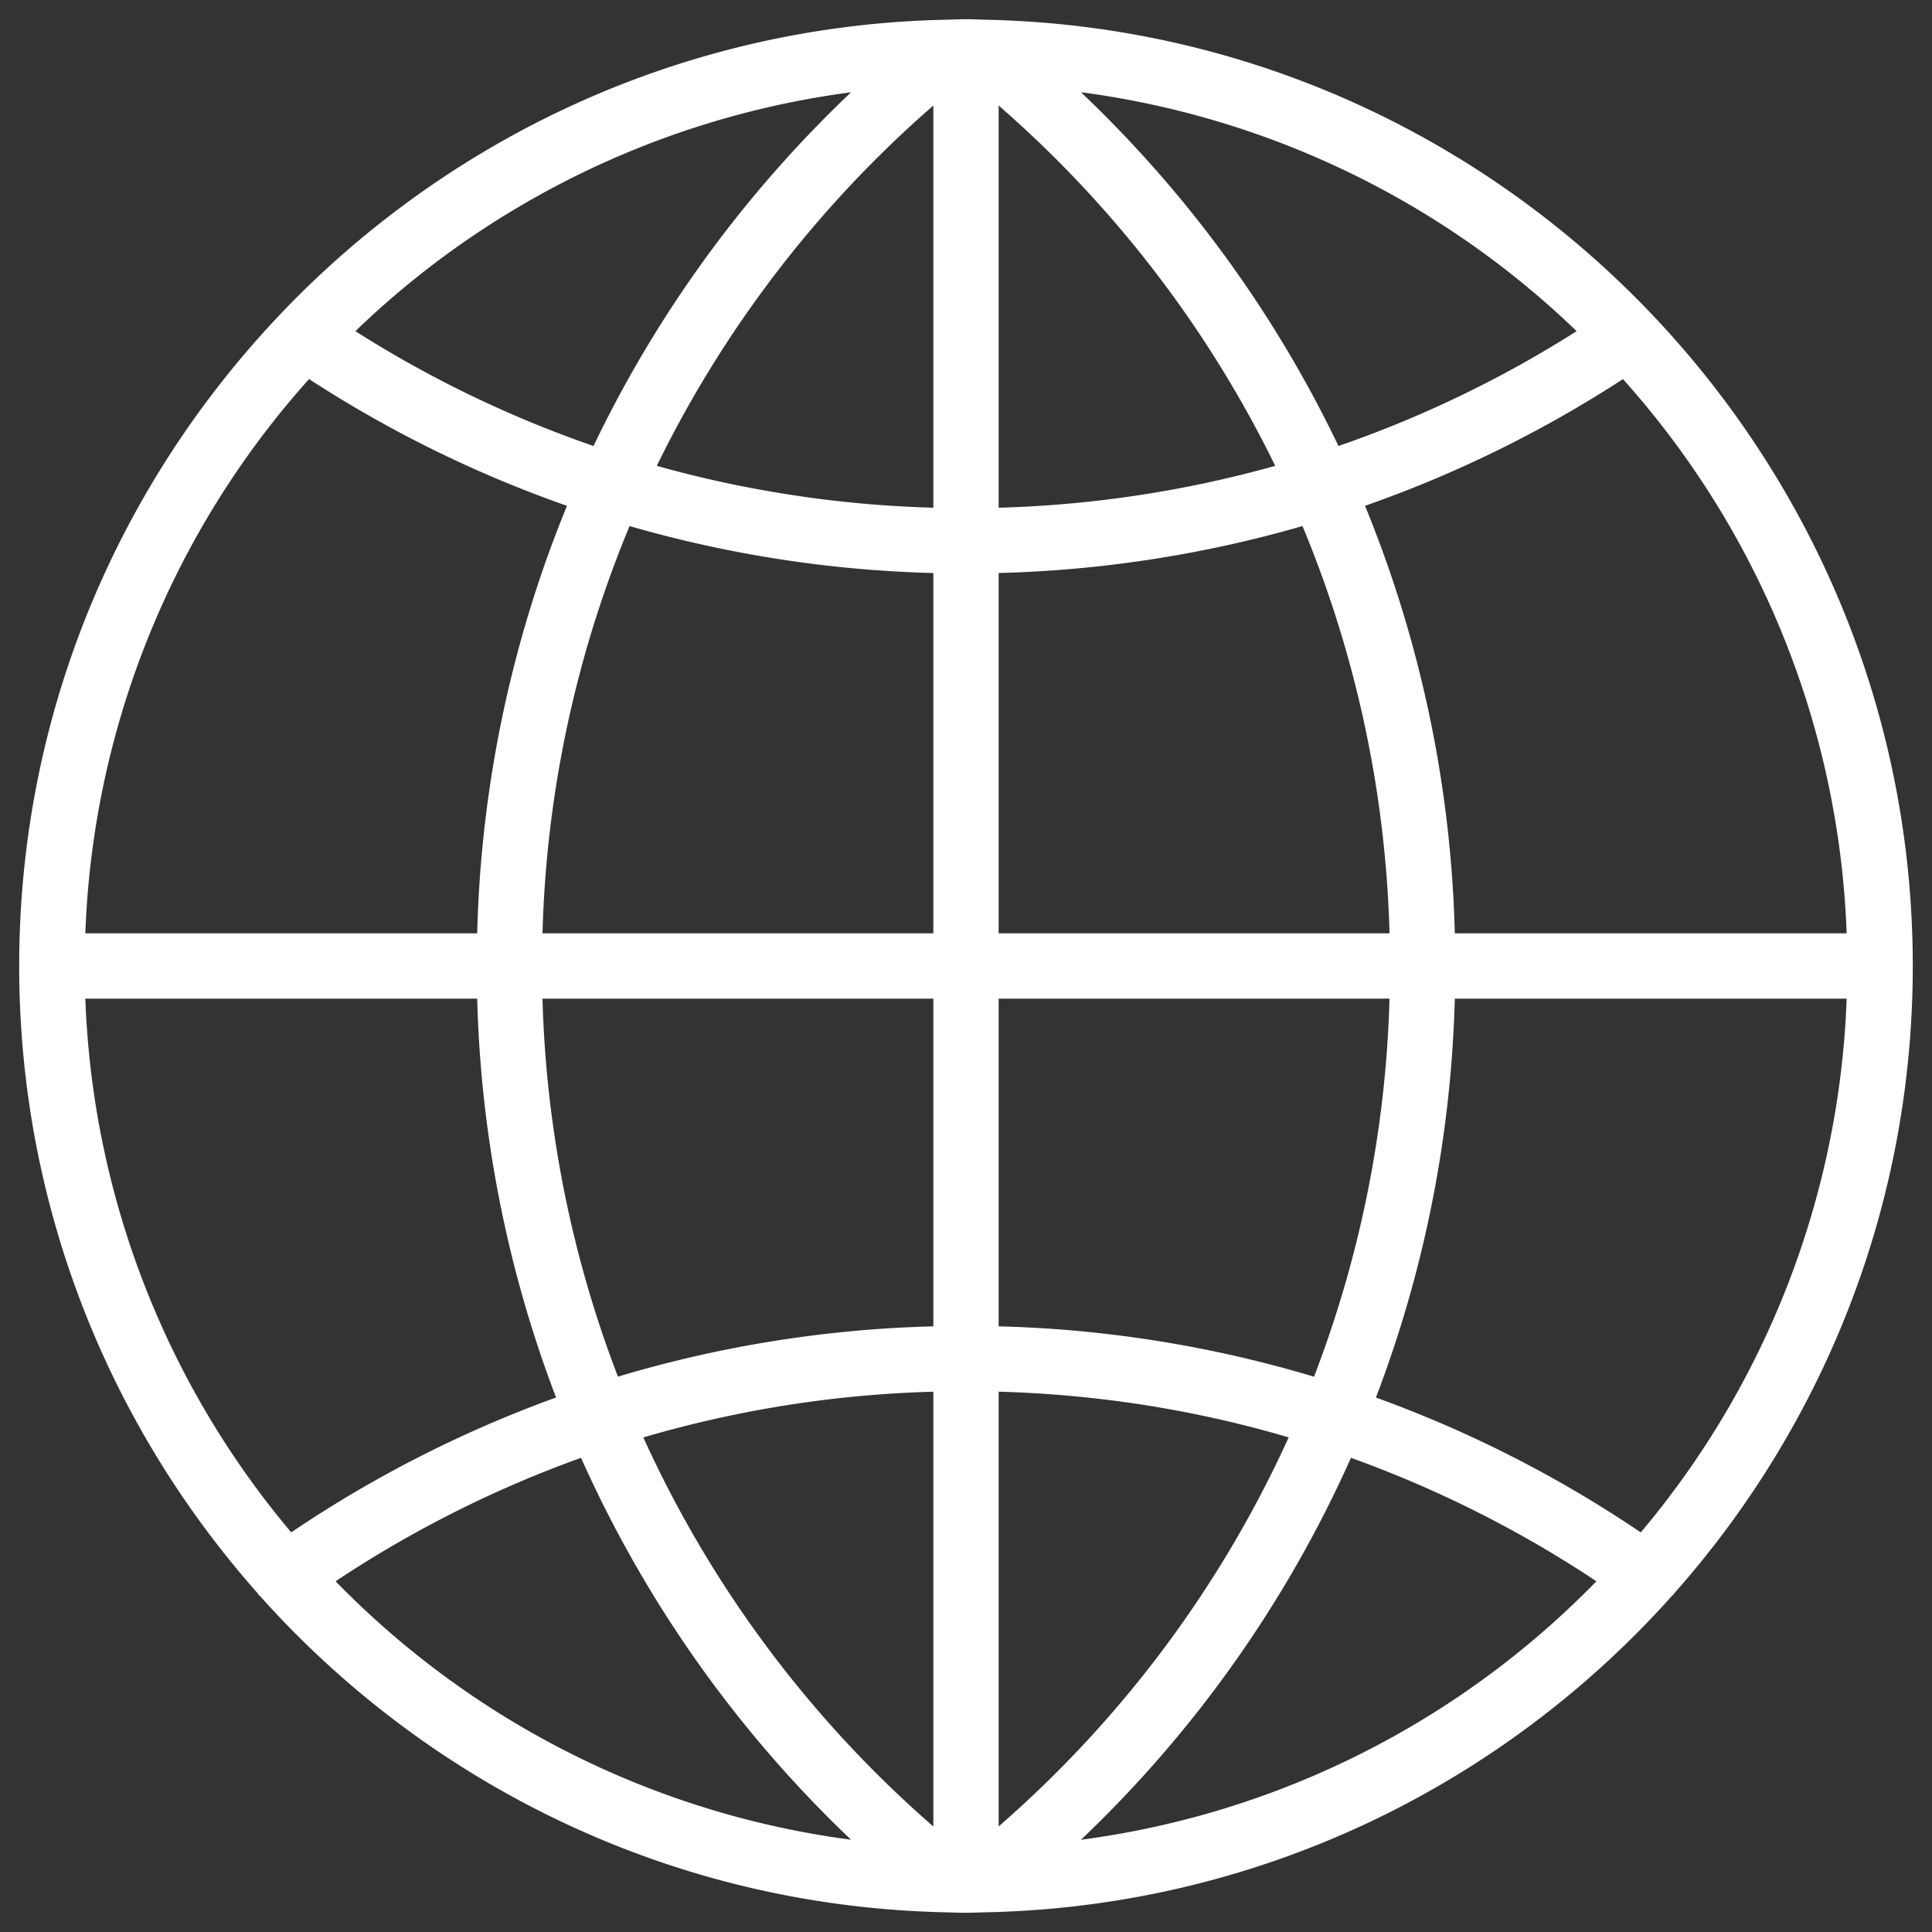 <svg xmlns="http://www.w3.org/2000/svg" viewBox="0 0 58 58" width="512" height="512"><rect x="0" y="0" width="58" height="58" fill="#333333" stroke="none"/><path d="M50.256 47.84c4.454-5.02 7.167-11.618 7.167-18.84 0-7.514-2.936-14.352-7.715-19.44-.004-.006-.01-.008-.013-.013C44.717 4.255 37.742.868 29.985.603l-.001-.001-.554-.015c-.143-.005-.286-.01-.43-.01s-.287.005-.43.01l-.552.015h-.001c-7.758.266-14.732 3.653-19.71 8.945-.004.005-.01.007-.013.013v.002C3.513 14.648.576 21.486.576 29c0 7.222 2.713 13.82 7.167 18.84.005.008.005.018.012.027.018.024.043.036.062.059 5.004 5.594 12.185 9.198 20.198 9.472l.001.001.552.015c.144.004.287.009.431.009s.287-.005.43-.01l.552-.015h.001c8.022-.276 15.21-3.887 20.215-9.493.012-.017.033-.021.045-.04.008-.007.008-.017.013-.026zM2.562 29.98h11.764a36.22 36.22 0 0 0 2.367 11.974 36.14 36.14 0 0 0-7.95 4.049A26.34 26.34 0 0 1 2.562 29.98zm6.716-18.6a36.051 36.051 0 0 0 7.743 3.805 36.192 36.192 0 0 0-2.695 12.835H2.562a26.347 26.347 0 0 1 6.716-16.64zm46.16 16.64H43.674a36.192 36.192 0 0 0-2.695-12.835 36.051 36.051 0 0 0 7.743-3.804 26.347 26.347 0 0 1 6.716 16.639zM28.02 15.242a34.263 34.263 0 0 1-8.303-1.257A34.291 34.291 0 0 1 28.02 3.168v12.074zm0 1.96V28.02H16.286A34.23 34.23 0 0 1 18.9 15.793a36.213 36.213 0 0 0 9.12 1.41zm1.96 0a36.183 36.183 0 0 0 9.122-1.409 34.23 34.23 0 0 1 2.613 12.227H29.98V17.203zm0-1.96V3.168a34.291 34.291 0 0 1 8.303 10.817 34.263 34.263 0 0 1-8.303 1.257zm10.202-1.853a36.195 36.195 0 0 0-7.731-10.62 26.386 26.386 0 0 1 14.88 7.173 34.09 34.09 0 0 1-7.149 3.447zm-22.364 0a34.06 34.06 0 0 1-7.149-3.447A26.383 26.383 0 0 1 25.55 2.77a36.18 36.18 0 0 0-7.732 10.619zM16.286 29.98H28.02v9.838a36.15 36.15 0 0 0-9.469 1.51 34.23 34.23 0 0 1-2.265-11.348zM28.02 41.78v13.053a34.274 34.274 0 0 1-8.707-11.68 34.173 34.173 0 0 1 8.707-1.373zm1.96 13.053V41.779c2.979.083 5.897.544 8.707 1.372a34.269 34.269 0 0 1-8.707 11.68zm0-15.014V29.98h11.734a34.216 34.216 0 0 1-2.266 11.35 36.096 36.096 0 0 0-9.468-1.512zm13.694-9.838h11.764a26.335 26.335 0 0 1-6.181 16.023 36.14 36.14 0 0 0-7.95-4.049 36.196 36.196 0 0 0 2.367-11.974zM10.075 47.471a34.157 34.157 0 0 1 7.368-3.706 36.166 36.166 0 0 0 8.106 11.465 26.406 26.406 0 0 1-15.474-7.759zm22.376 7.76a36.144 36.144 0 0 0 8.106-11.466 34.18 34.18 0 0 1 7.368 3.706 26.406 26.406 0 0 1-15.474 7.76z" data-original="#000000" class="active-path" data-old_color="#000000" fill="#FFF"/></svg>